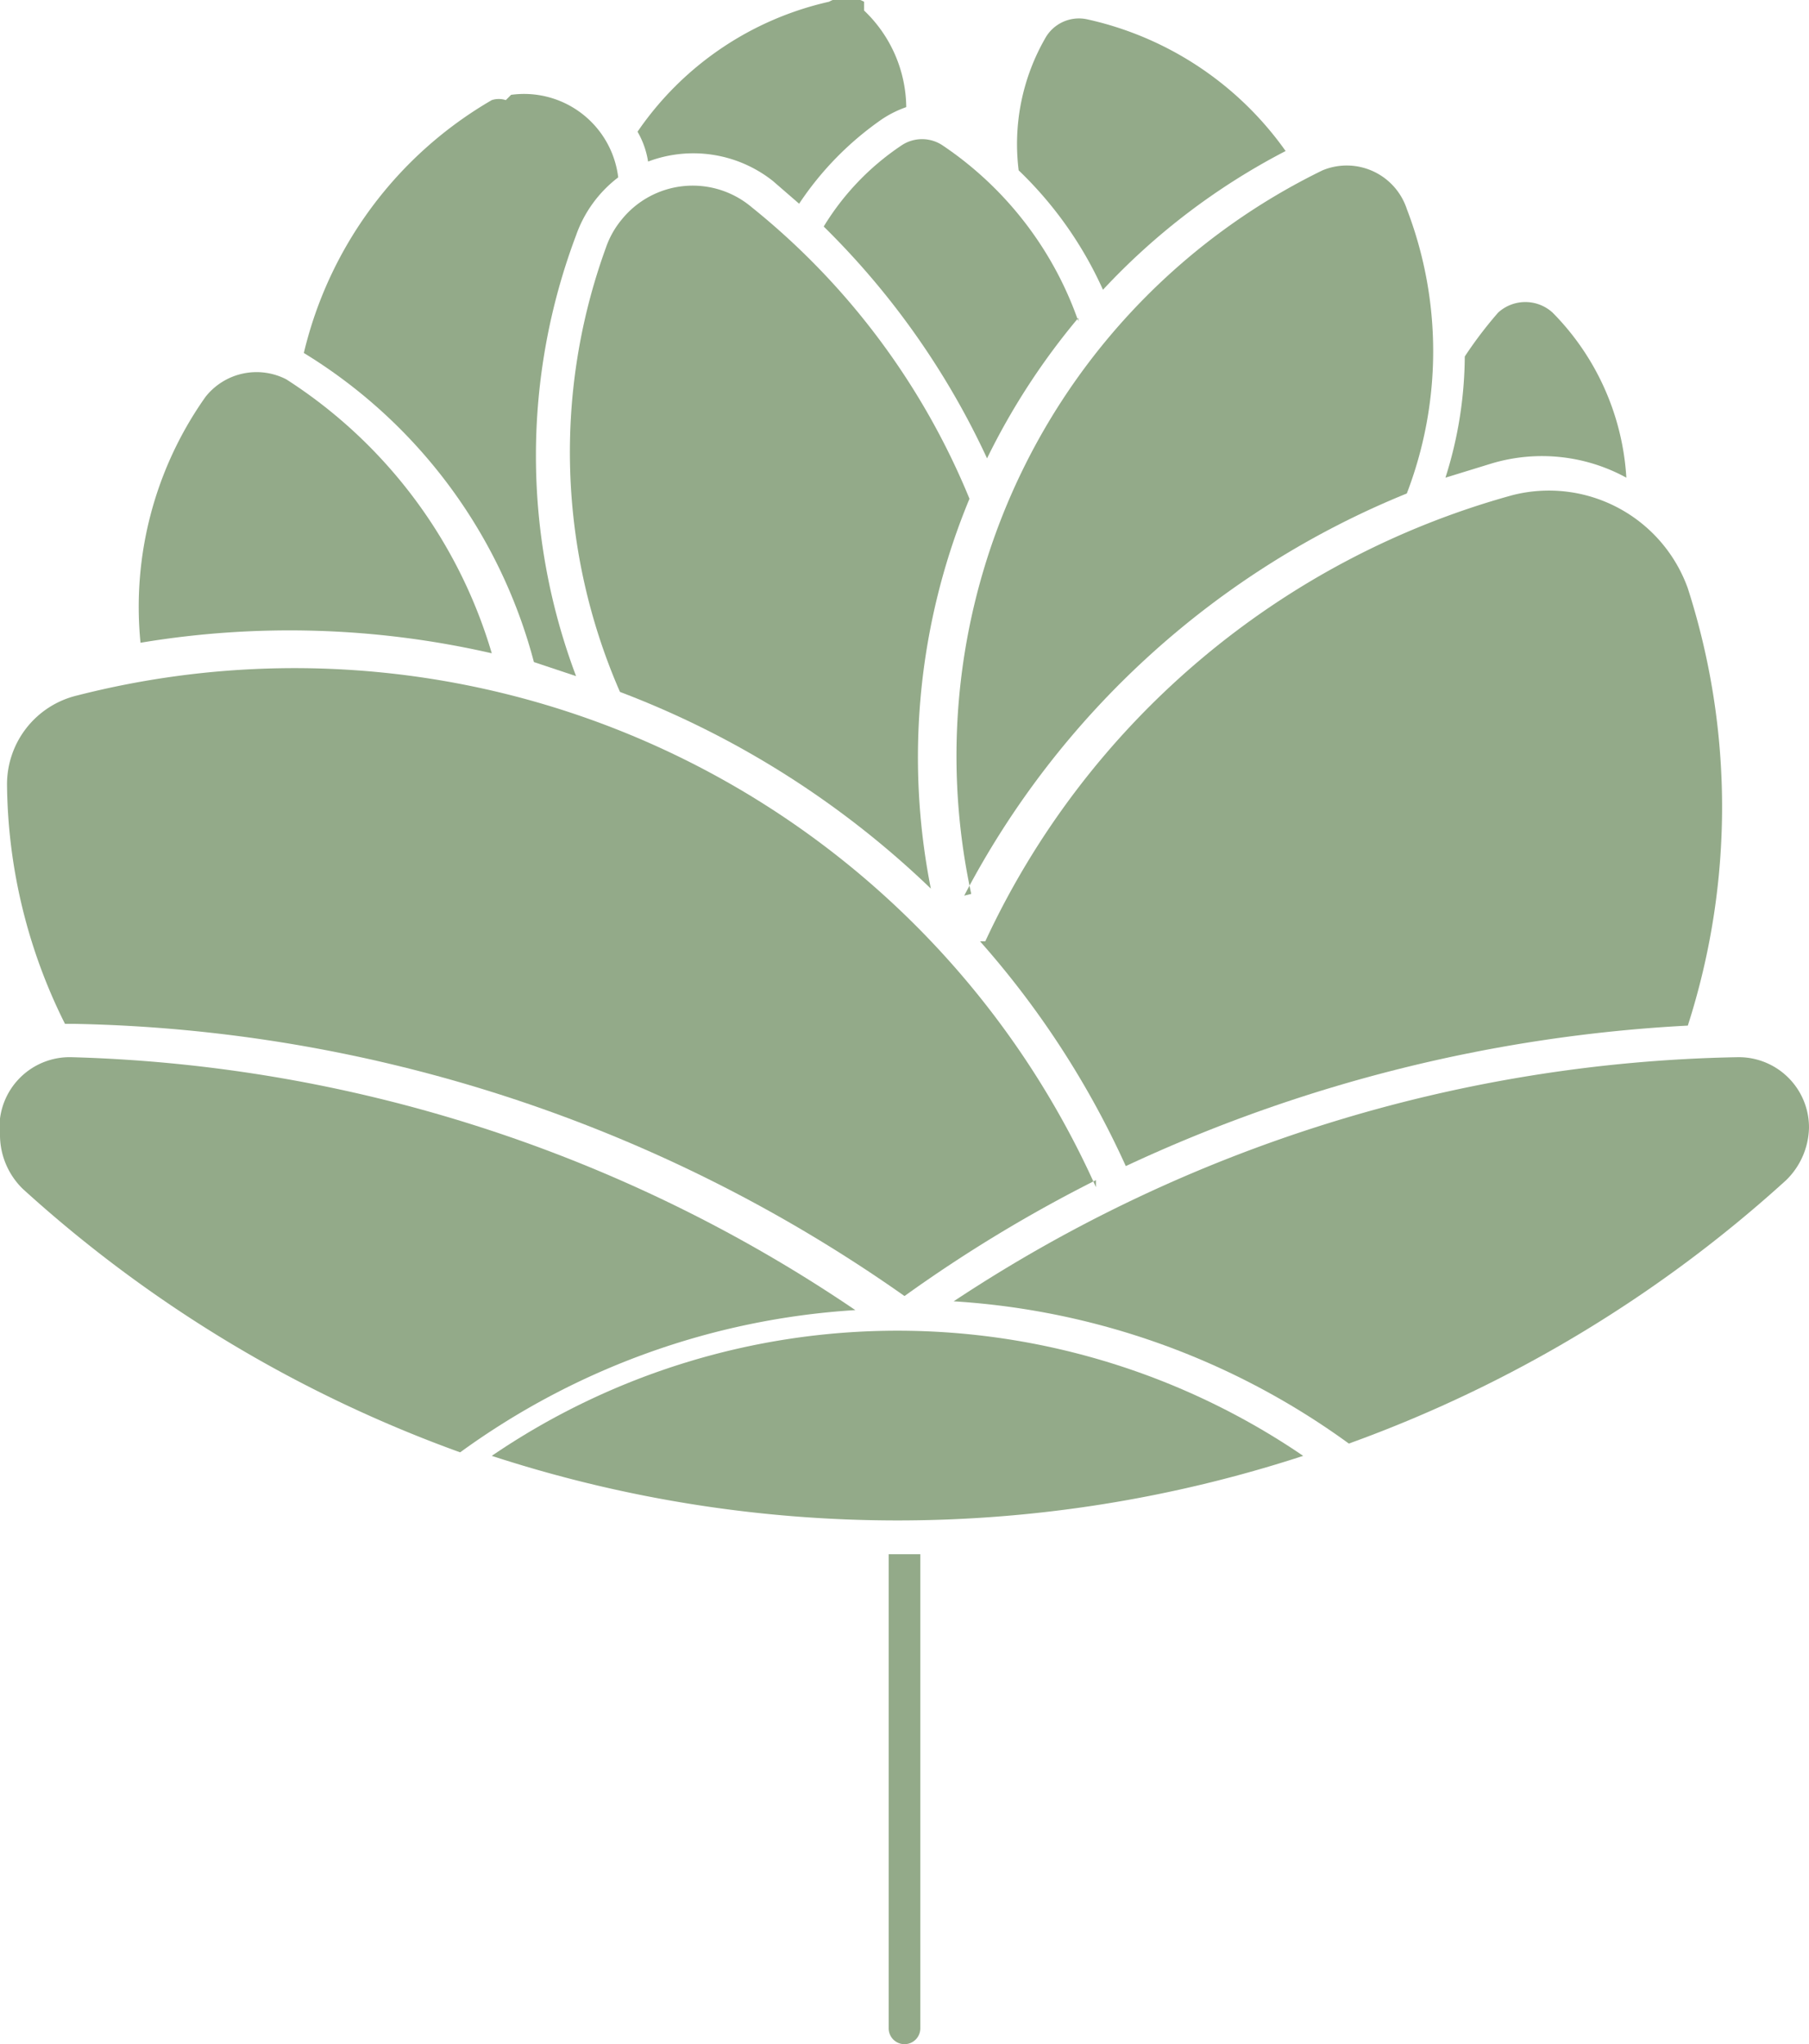<svg id="Layer_1" data-name="Layer 1" xmlns="http://www.w3.org/2000/svg" viewBox="0 0 10.3 11.64"><defs><style>.cls-1{fill:#93aa89;}</style></defs><path class="cls-1" d="M6.26,12.08V9.38h.18v2.7a.09.09,0,0,1-.18,0Z" transform="translate(-1.2 -0.53)"/><path class="cls-1" d="M10.46,3.25a1,1,0,0,0-.77-.08l-.26.08a2.31,2.31,0,0,0,.11-.69,2.35,2.35,0,0,1,.19-.25.23.23,0,0,1,.31,0,1.46,1.46,0,0,1,.42.94Z" transform="translate(-1.2 -0.53)"/><path class="cls-1" d="M6.78,5.89a5.11,5.11,0,0,1,.83,1.28,8.62,8.62,0,0,1,3.2-.8,4.07,4.07,0,0,0,0-2.49.84.84,0,0,0-1-.53,4.68,4.68,0,0,0-3,2.54Z" transform="translate(-1.2 -0.53)"/><path class="cls-1" d="M6.69,5.63A4.94,4.94,0,0,1,9.21,3.34a2.26,2.26,0,0,0,0-1.62.36.36,0,0,0-.48-.22h0a3.71,3.71,0,0,0-2,4.12Z" transform="translate(-1.2 -0.53)"/><path class="cls-1" d="M7.48,2.18A2.18,2.18,0,0,0,7,1.5,1.21,1.21,0,0,1,7.15.75.22.22,0,0,1,7.39.64a1.88,1.88,0,0,1,1.13.75A3.82,3.82,0,0,0,7.48,2.18Z" transform="translate(-1.2 -0.53)"/><path class="cls-1" d="M6.12.59a.77.77,0,0,1,.24.55.61.61,0,0,0-.14.07,1.79,1.79,0,0,0-.47.48L5.6,1.56a.73.73,0,0,0-.71-.11.49.49,0,0,0-.06-.17A1.8,1.8,0,0,1,5.92.54a.21.21,0,0,1,.2,0Z" transform="translate(-1.2 -0.53)"/><path class="cls-1" d="M7.34,2.34a3.93,3.93,0,0,0-.52.8,4.51,4.51,0,0,0-.93-1.32,1.48,1.48,0,0,1,.44-.46.21.21,0,0,1,.24,0,2,2,0,0,1,.77,1Z" transform="translate(-1.2 -0.53)"/><path class="cls-1" d="M5.48,1.71a.52.52,0,0,0-.74.07.51.51,0,0,0-.09.16,3.41,3.41,0,0,0,.08,2.53A5.22,5.22,0,0,1,6.5,5.59a3.84,3.84,0,0,1,.22-2.22A4.15,4.15,0,0,0,5.48,1.71Z" transform="translate(-1.2 -0.53)"/><path class="cls-1" d="M4,8.82a7.44,7.44,0,0,0,4.62,0A4.1,4.1,0,0,0,4,8.82Z" transform="translate(-1.2 -0.53)"/><path class="cls-1" d="M1.61,6.55A.4.4,0,0,0,1.2,7a.43.43,0,0,0,.13.3,7.47,7.47,0,0,0,2.49,1.5,4.27,4.27,0,0,1,2.25-.81A8.35,8.35,0,0,0,1.61,6.55Z" transform="translate(-1.2 -0.53)"/><path class="cls-1" d="M11.09,6.55a.4.4,0,0,1,.41.4.43.43,0,0,1-.13.3,7.47,7.47,0,0,1-2.49,1.5,4.27,4.27,0,0,0-2.25-.81,8.35,8.35,0,0,1,4.46-1.39Z" transform="translate(-1.2 -0.53)"/><path class="cls-1" d="M7.44,7.25a8.11,8.11,0,0,0-1.09.66A8.48,8.48,0,0,0,1.62,6.36H1.57A3.1,3.1,0,0,1,1.24,5a.52.52,0,0,1,.4-.51,5,5,0,0,1,5.8,2.8Z" transform="translate(-1.2 -0.53)"/><path class="cls-1" d="M2.83,2.69A2.79,2.79,0,0,1,4,4.25,5.15,5.15,0,0,0,2,4.19a2.07,2.07,0,0,1,.37-1.4A.37.37,0,0,1,2.83,2.69Z" transform="translate(-1.2 -0.53)"/><path class="cls-1" d="M4.11,1.07a.54.54,0,0,1,.61.47h0a.71.71,0,0,0-.24.33,3.56,3.56,0,0,0,0,2.51L4.24,4.3A2.94,2.94,0,0,0,2.93,2.54,2.27,2.27,0,0,1,4,1.1a.13.13,0,0,1,.08,0Z" transform="translate(-1.2 -0.53)"/></svg>